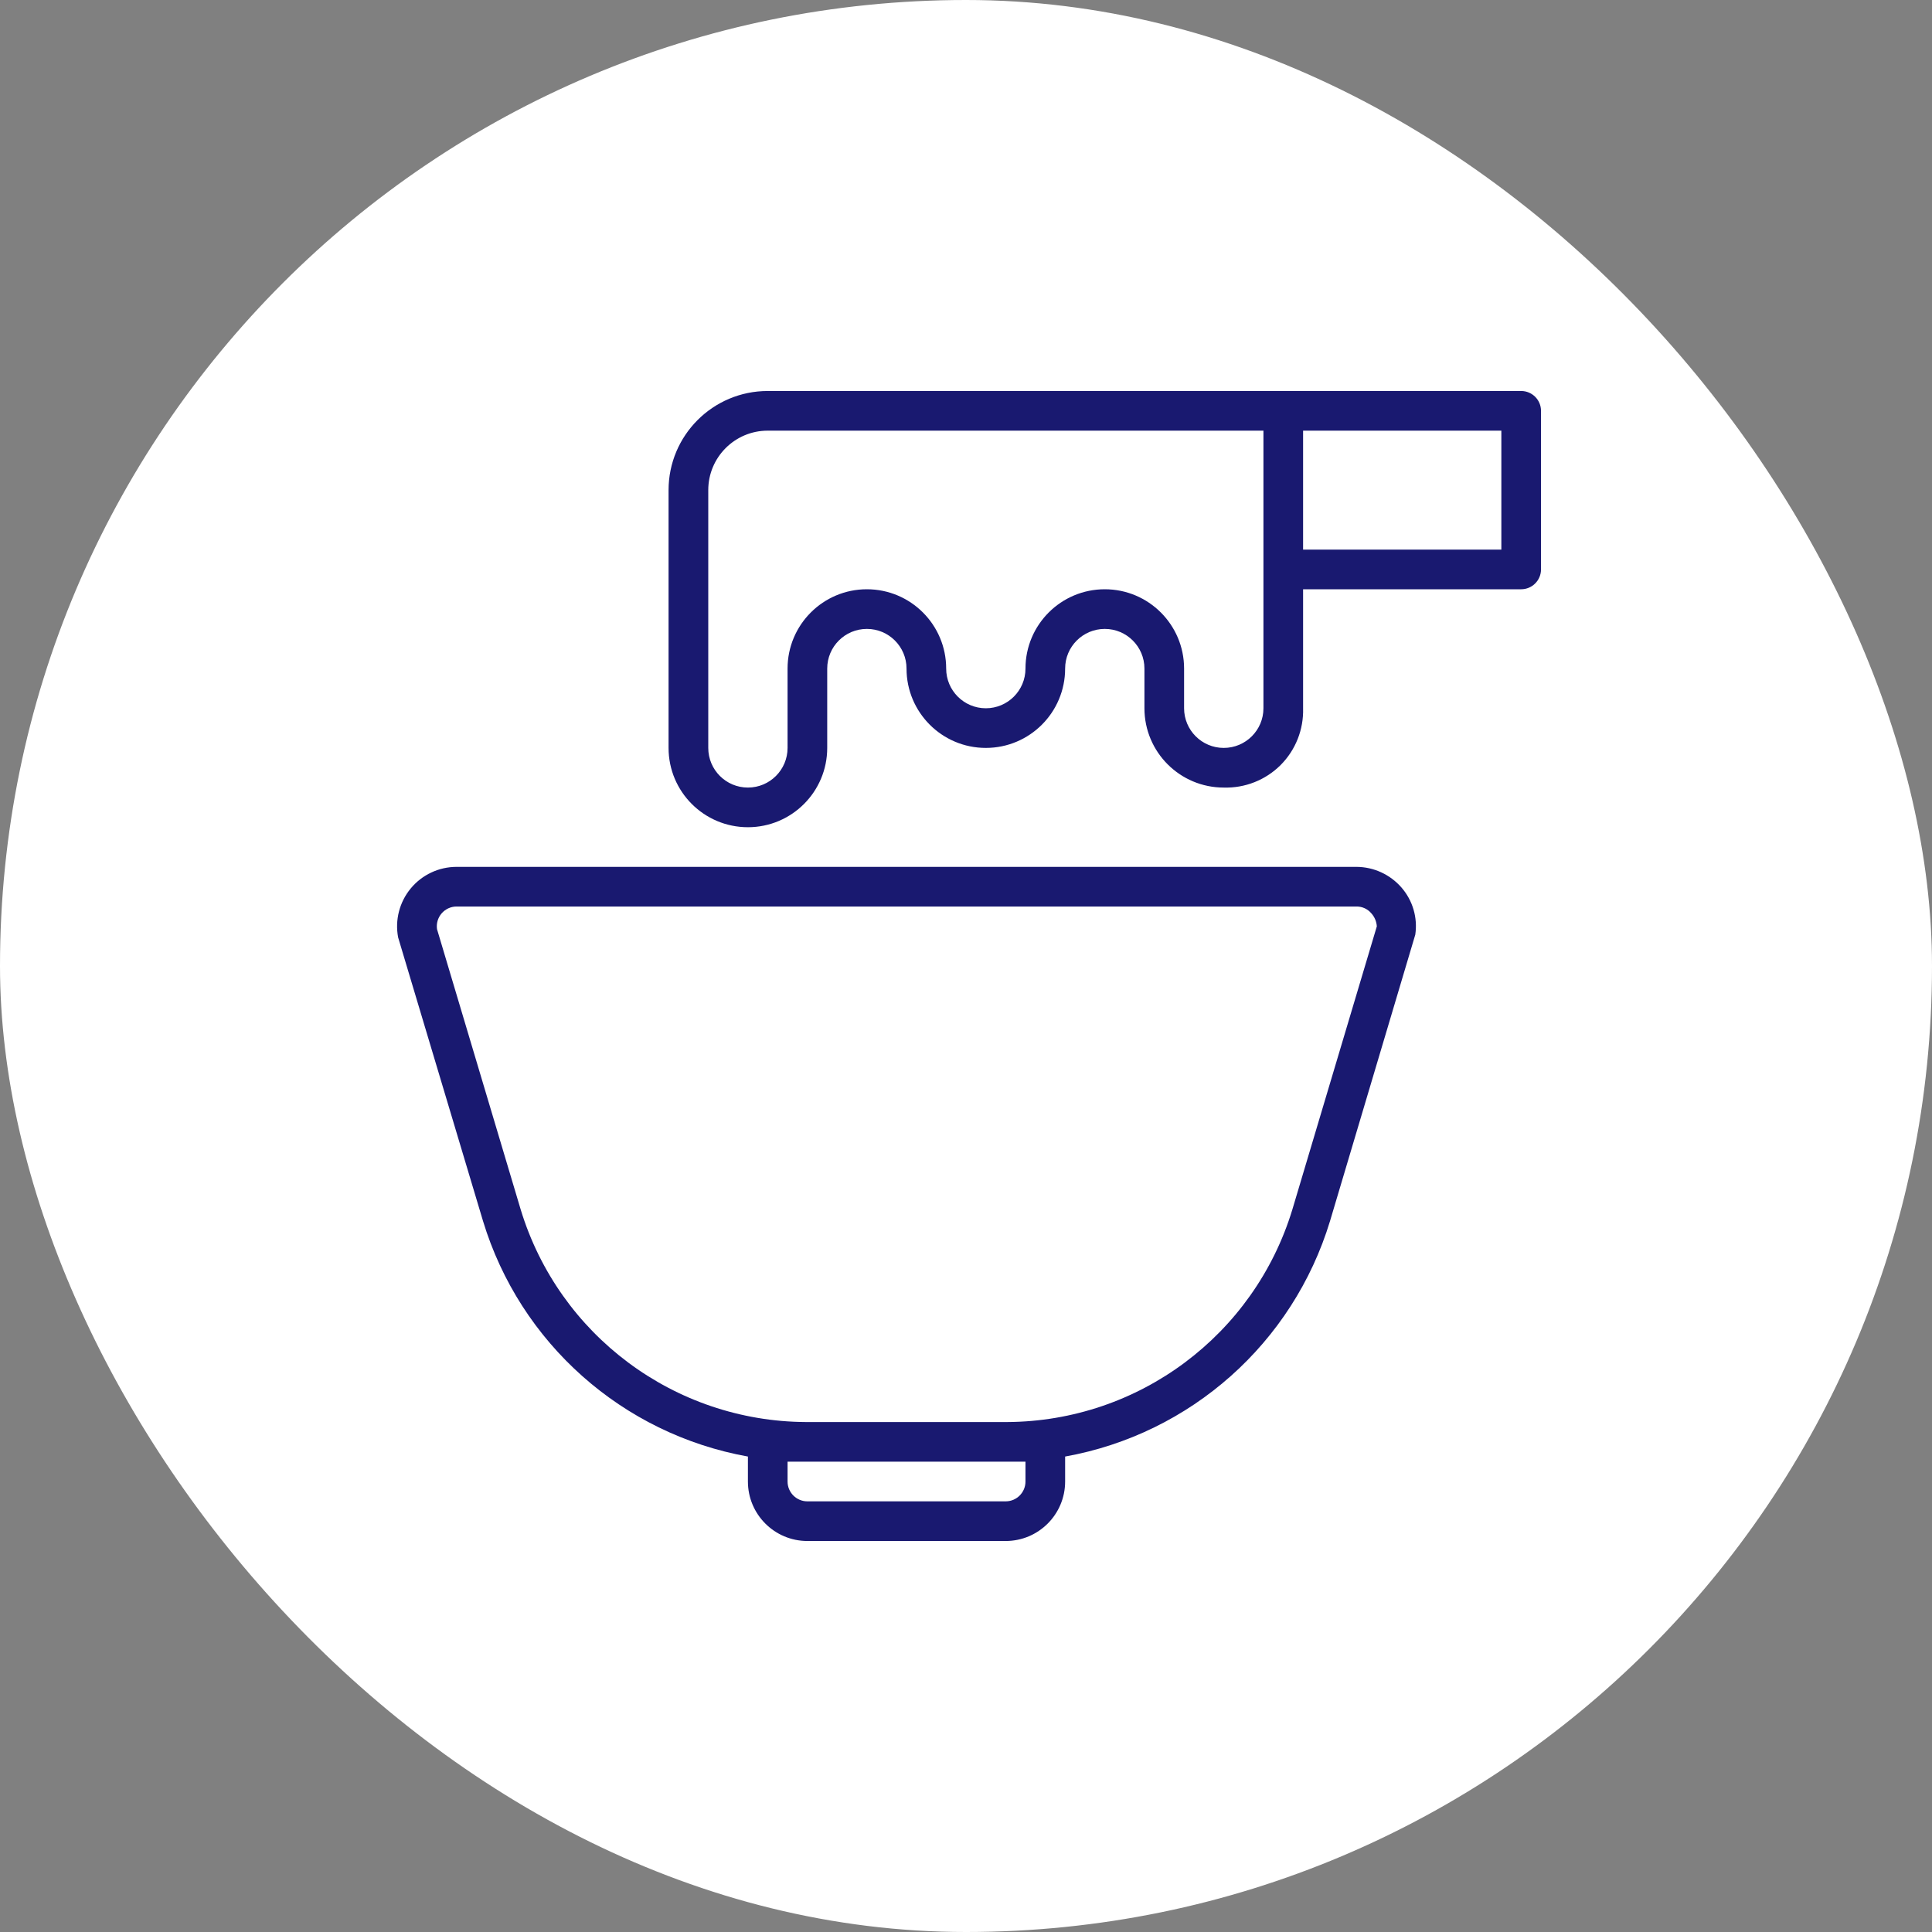 <svg xmlns="http://www.w3.org/2000/svg" width="42" height="42" viewBox="0 0 42 42"><rect x="0" y="0" width="42" height="42" fill="#808080" stroke="none"/><g fill="none" fill-rule="evenodd"><rect width="42" height="42" fill="#FFF" rx="21"/><path fill="#191970" fill-rule="nonzero" d="M20.991 10.345 1.422 10.345C1.038 10.346.673 10.518.428 10.815.184 11.111.083 11.501.155 11.879L2 18.043C2.805 20.696 5.03 22.674 7.759 23.164L7.759 23.707C7.759 24.421 8.338 25 9.052 25L13.362 25C14.076 25 14.655 24.421 14.655 23.707L14.655 23.164C17.384 22.674 19.609 20.696 20.414 18.043L22.267 11.819C22.322 11.449 22.211 11.074 21.966 10.793 21.72 10.511 21.365 10.347 20.991 10.345ZM13.793 23.707C13.793 23.945 13.6 24.138 13.362 24.138L9.052 24.138C8.814 24.138 8.621 23.945 8.621 23.707L8.621 23.276 9.017 23.276 13.397 23.276 13.793 23.276 13.793 23.707ZM19.595 17.793C18.764 20.525 16.252 22.398 13.397 22.414L9.017 22.414C6.162 22.398 3.65 20.525 2.819 17.793L1 11.698C.983 11.575 1.019 11.451 1.1 11.357 1.181 11.263 1.298 11.208 1.422 11.207L20.991 11.207C21.114 11.206 21.231 11.26 21.31 11.353 21.382 11.432 21.424 11.532 21.431 11.638L19.595 17.793ZM24.569 0 8.19 0C6.999 0 6.034.965 6.034 2.155L6.034 7.759C6.034 8.711 6.806 9.483 7.759 9.483 8.711 9.483 9.483 8.711 9.483 7.759L9.483 6.034C9.483 5.558 9.869 5.172 10.345 5.172 10.821 5.172 11.207 5.558 11.207 6.034 11.207 6.987 11.979 7.759 12.931 7.759 13.883 7.759 14.655 6.987 14.655 6.034 14.655 5.558 15.041 5.172 15.517 5.172 15.993 5.172 16.379 5.558 16.379 6.034L16.379 6.897C16.379 7.849 17.151 8.621 18.103 8.621 18.565 8.635 19.012 8.458 19.339 8.132 19.665 7.805 19.842 7.358 19.828 6.897L19.828 4.31 24.569 4.31C24.807 4.31 25 4.117 25 3.879L25 .431C25 .193 24.807 0 24.569 0ZM18.103 7.759C17.627 7.759 17.241 7.373 17.241 6.897L17.241 6.034C17.241 5.082 16.469 4.31 15.517 4.31 14.565 4.31 13.793 5.082 13.793 6.034 13.793 6.511 13.407 6.897 12.931 6.897 12.455 6.897 12.069 6.511 12.069 6.034 12.069 5.082 11.297 4.31 10.345 4.31 9.393 4.31 8.621 5.082 8.621 6.034L8.621 7.759C8.621 8.235 8.235 8.621 7.759 8.621 7.283 8.621 6.897 8.235 6.897 7.759L6.897 2.155C6.897 1.441 7.475.862 8.19.862L18.966.862 18.966 6.897C18.966 7.373 18.58 7.759 18.103 7.759ZM24.138 3.448 19.828 3.448 19.828.862 24.138.862 24.138 3.448Z" transform="translate(8.5 8.5)"/></g></svg>